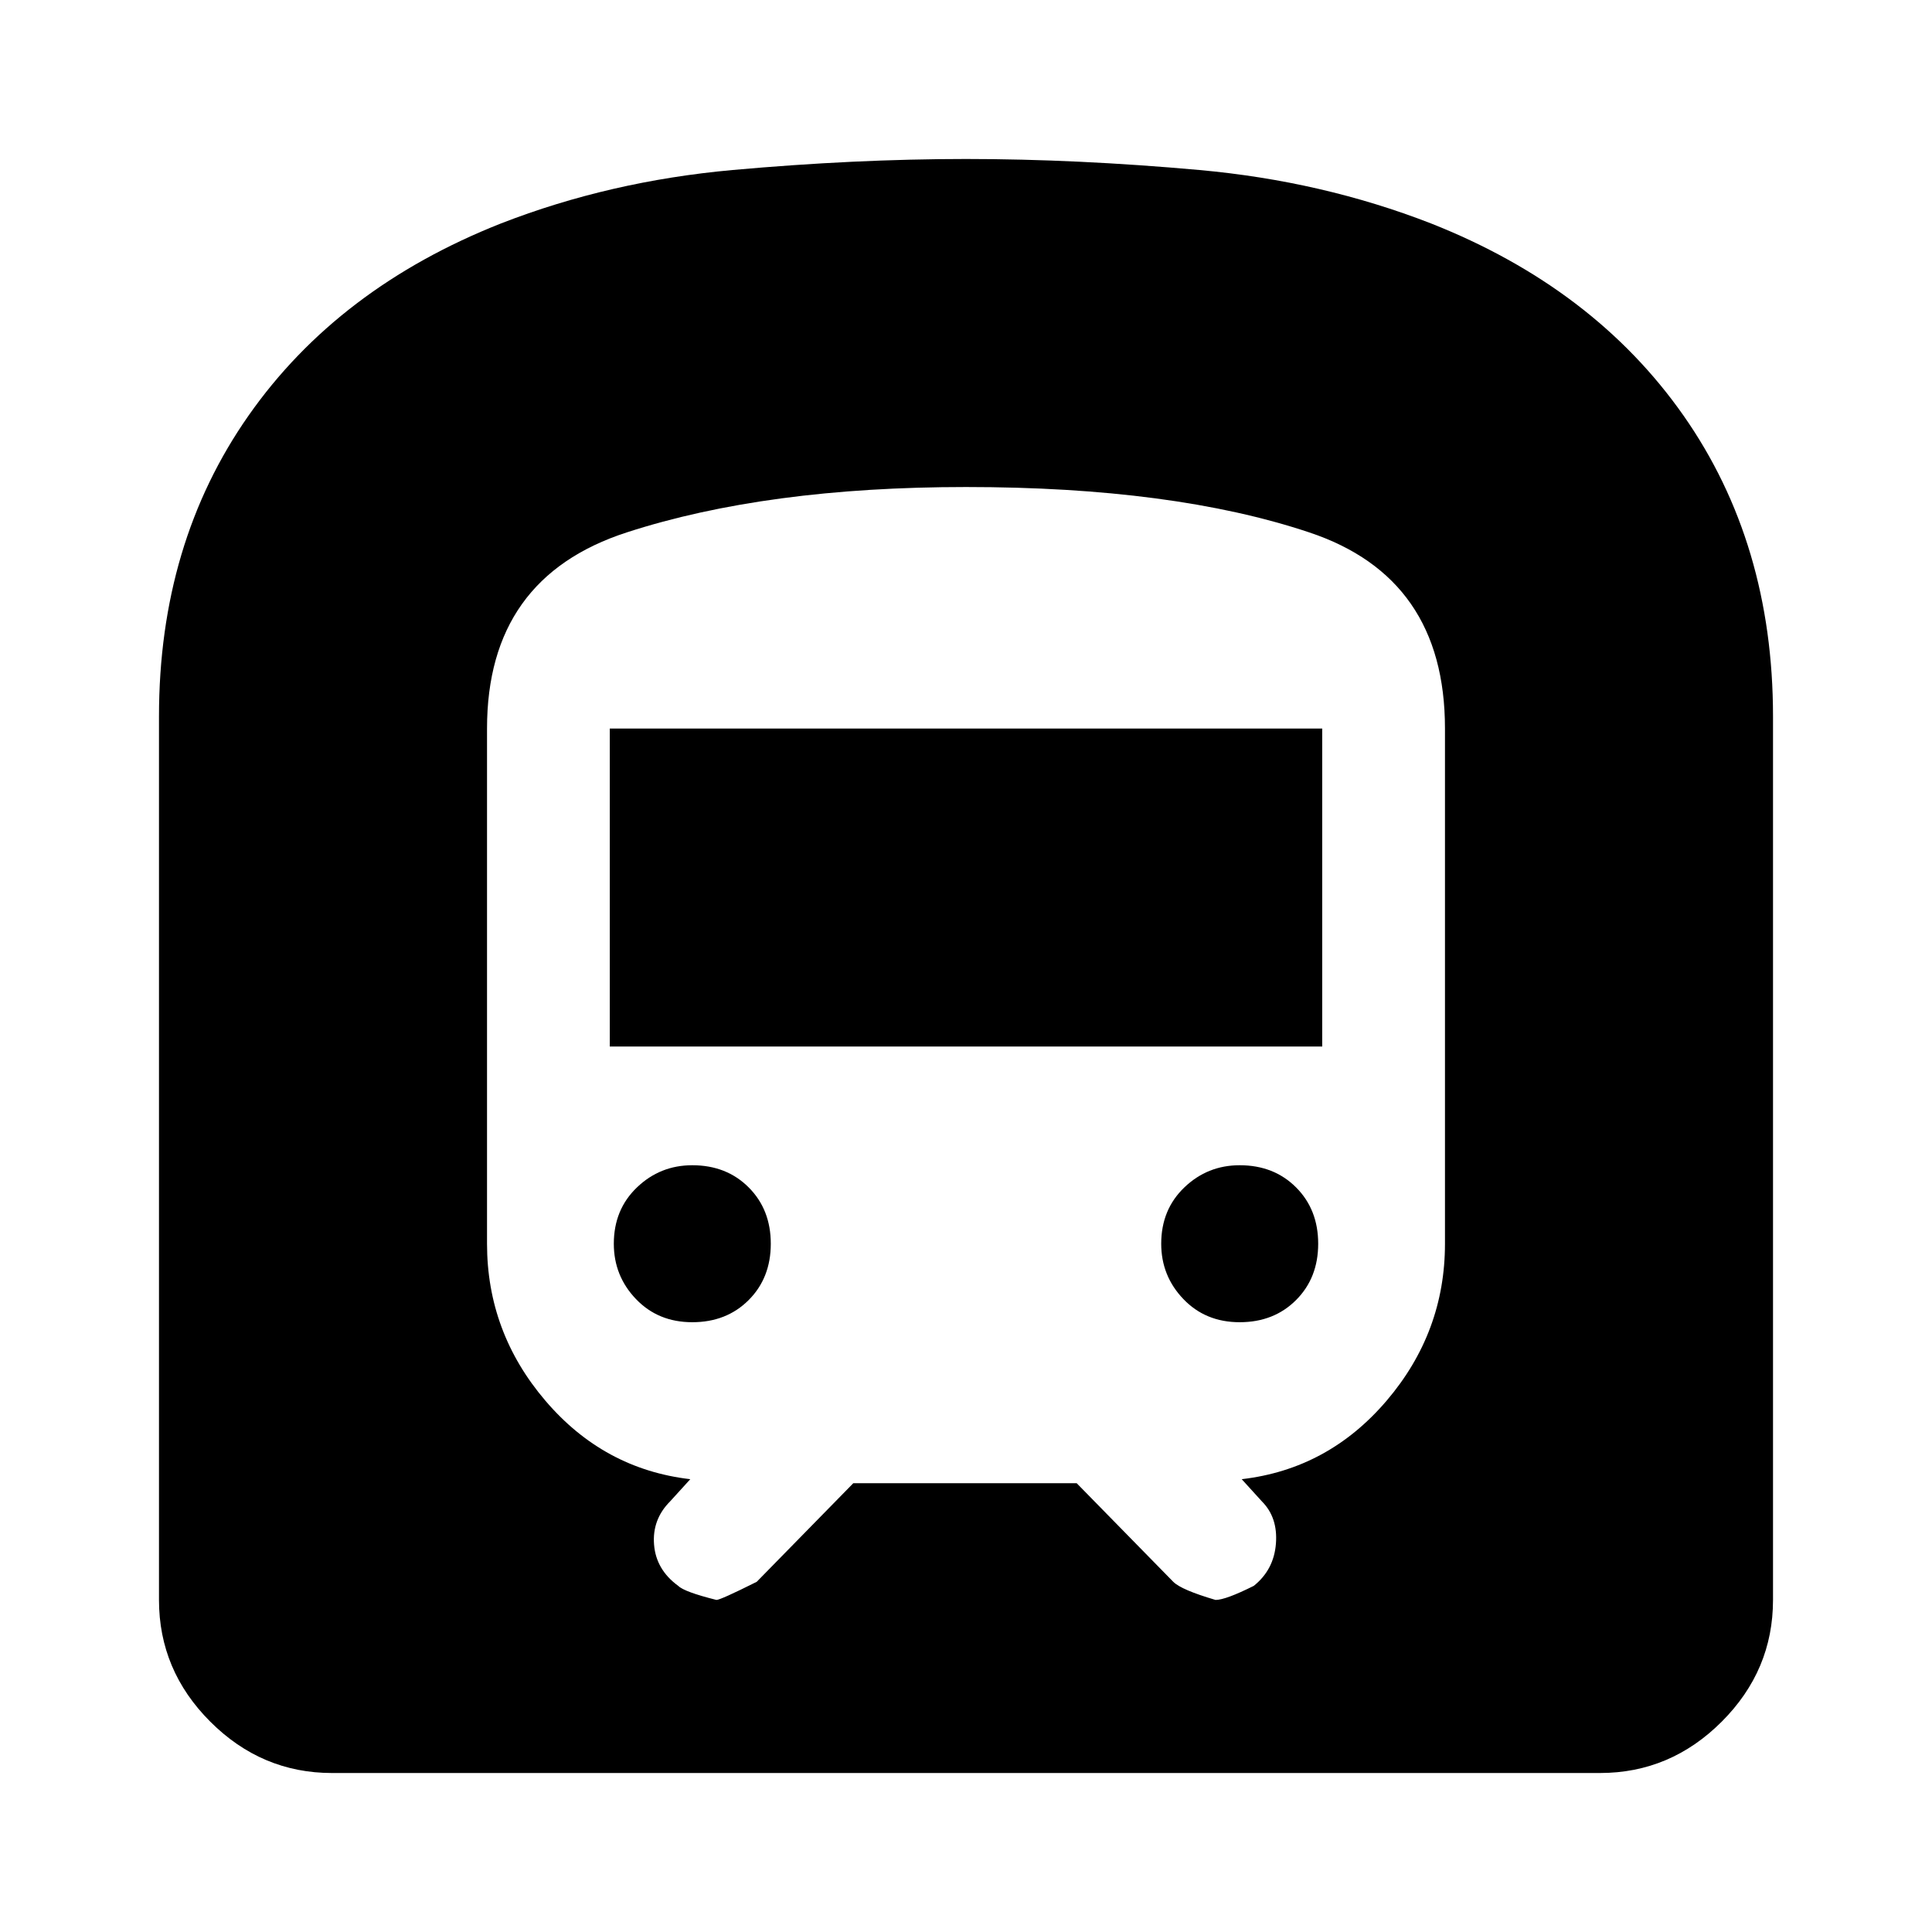 <svg xmlns="http://www.w3.org/2000/svg" height="24" width="24"><path d="M4.125 22.025q-.875 0-1.513-.638-.637-.637-.637-1.512V8.9q0-2.15 1.113-3.738Q4.2 3.575 6.225 2.775q1.35-.525 2.875-.663 1.525-.137 2.9-.137t2.9.137q1.525.138 2.875.663 2.025.8 3.138 2.387Q22.025 6.75 22.025 8.9v10.975q0 .875-.637 1.512-.638.638-1.513.638ZM7.575 13h8.85V9.05h-8.85Zm7.825 3.425q.425 0 .7-.275.275-.275.275-.7 0-.425-.275-.7-.275-.275-.7-.275-.4 0-.687.275-.288.275-.288.7 0 .4.275.687.275.288.7.288Zm-6.8 0q.425 0 .7-.275.275-.275.275-.7 0-.425-.275-.7-.275-.275-.7-.275-.4 0-.687.275-.288.275-.288.7 0 .4.275.687.275.288.7.288Zm.3 3.45q.05 0 .5-.225l1.2-1.225h2.775l1.2 1.225q.1.1.525.225.125 0 .475-.175.25-.2.275-.525.025-.325-.175-.525l-.25-.275q1.075-.125 1.8-.975.725-.85.725-1.95v-6.4q0-1.875-1.688-2.437Q14.575 6.05 12 6.05q-2.475 0-4.212.563Q6.05 7.175 6.05 9.05v6.4q0 1.1.725 1.95.725.85 1.8.975l-.25.275q-.225.225-.2.538.025.312.3.512.075.075.475.175Z"/></svg>